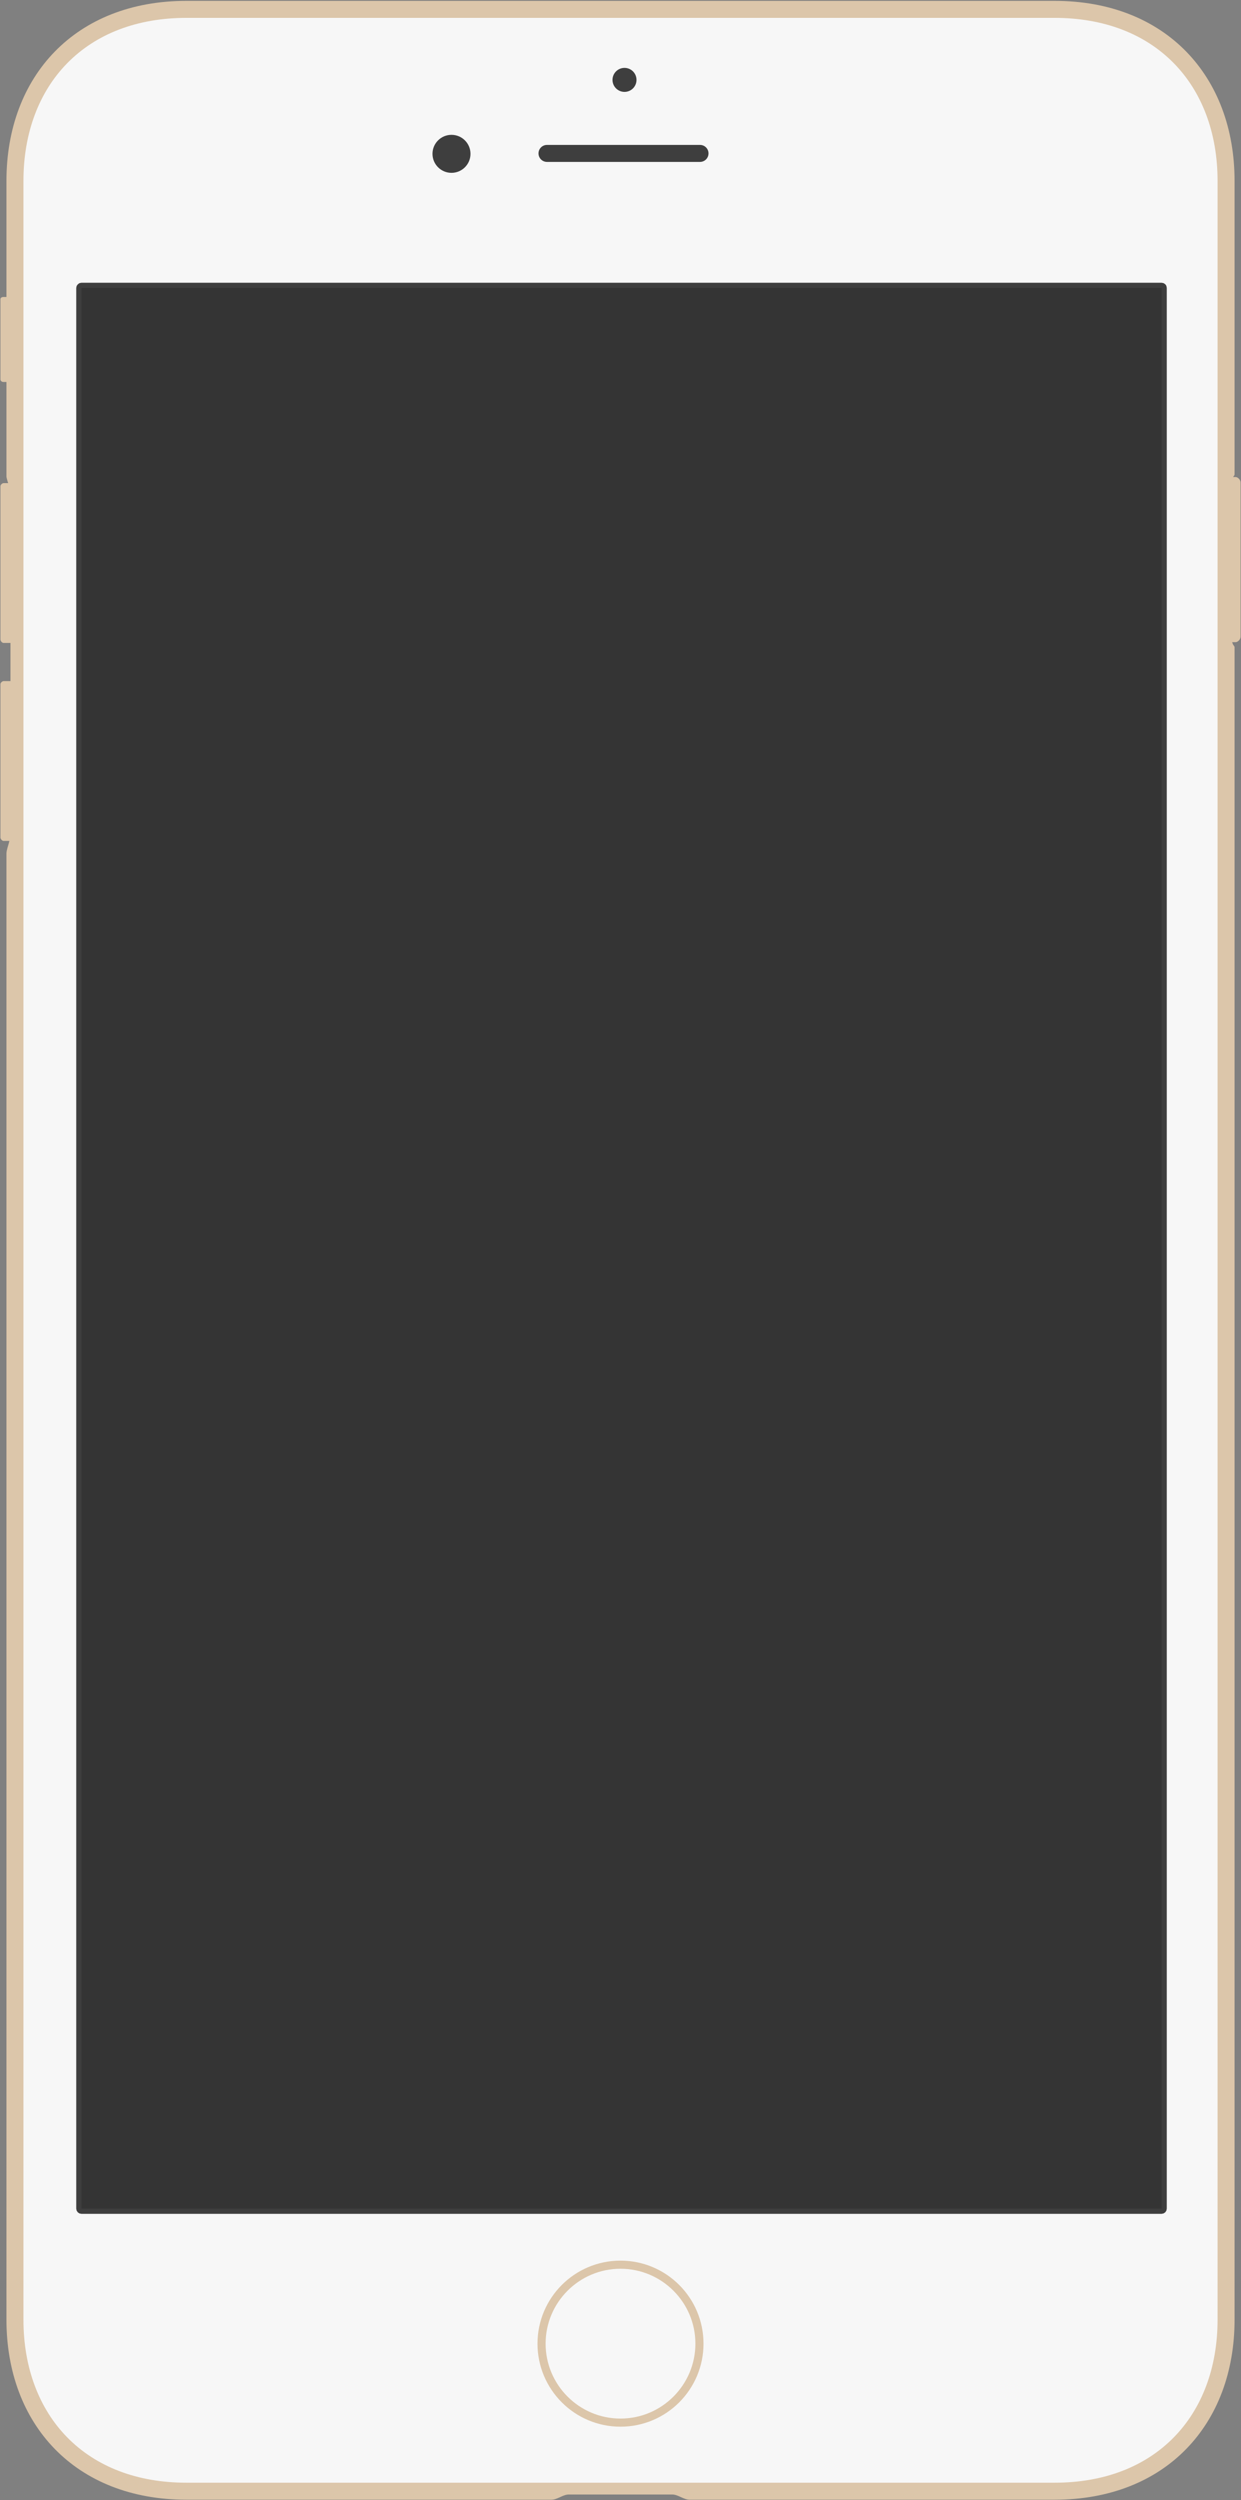 <svg xmlns="http://www.w3.org/2000/svg" width="1427" height="2874" viewBox="0 0 1427 2874">
  <rect x="0" y="0" width="1427" height="2874" fill="#808080" stroke="none"/>
  <g fill="none" fill-rule="evenodd">
    <g fill="#DCC6AA">
      <path d="M643.447,2870.938 C640.375,2872.339 637.29,2873.657 634.012,2873.657 L214.418,2873.657 C86.735,2873.657 7.42,2787.213 7.42,2666.66 L7.42,981.128 C7.42,977.448 9.687,971.368 10.312,968.675 C10.94,965.995 12.044,961.981 12.044,958.568 L12.044,567.486 C12.044,565.513 11.328,559.486 10.493,558.126 C9.657,556.739 7.42,549.526 7.42,547.726 L7.42,207.991 C7.42,87.43 86.733,0.99 214.418,0.99 L1212.607,0.99 C1340.29,0.99 1419.6,87.43 1419.6,207.991 L1419.6,545.513 C1419.6,546.339 1418.667,547.179 1418.12,548.099 C1417.573,549.006 1416.4,551.113 1416.4,555.886 L1416.4,733.58 C1416.4,738.327 1417.573,740.447 1418.12,741.367 C1418.667,742.274 1419.6,743.127 1419.6,743.94 L1419.6,2666.66 C1419.6,2787.212 1340.29,2873.657 1212.607,2873.657 L793.013,2873.657 C789.736,2873.657 786.652,2872.339 783.578,2870.938 L782.349,2870.376 C779.277,2868.976 776.192,2867.657 772.914,2867.657 L654.112,2867.657 C650.835,2867.657 647.75,2868.975 644.676,2870.376 L643.447,2870.938 Z"/>
      <g transform="translate(0 341)">
        <path d="M1426.5 376.078L1426.5 390.591C1426.5 390.591 1426.607 392.185 1425.63 393.937 1424.75 395.513 1422.576 397.224 1420.904 397.224L1413.004 397.224 1413.012 302.31 1413.004 207.397 1420.904 207.397C1422.576 207.397 1424.75 209.108 1425.63 210.684 1426.607 212.436 1426.5 214.03 1426.5 214.03L1426.5 376.078 1426.5 376.078zM4.107 625.719C2.495 625.719.512 623.615.512 621.74L.512 445.627C.512 443.637 2.866 441.993 4.107 441.993 5.346 441.993 14.007 441.994 14.007 441.994L13.992 625.719 4.107 625.719 4.107 625.719zM4.107 398.125C2.495 398.125.512 396.021.512 394.147L.512 218.033C.512 216.044 2.866 214.4 4.107 214.4L14.007 214.4 13.992 398.125 4.107 398.125 4.107 398.125zM3.922 98.125C2.309 98.125.512 97.021.512 95.147L.512 3.033C.512 1.044 2.558.4 3.798.4L9.007.4 8.992 98.125 3.922 98.125 3.922 98.125z"/>
      </g>
    </g>
    <g transform="translate(26 20)">
      <path fill="#F7F7F7" d="M1323.99,52.936 C1290.549,18.667 1243.043,0.543 1186.602,0.543 L188.417,0.543 C131.981,0.543 84.474,18.667 51.03,52.936 C35.022,69.347 22.599,89.103 14.105,111.677 C5.388,134.838 0.97,160.506 0.97,187.99 L0.97,2646.65 C0.97,2674.134 5.388,2699.802 14.105,2722.962 C22.599,2745.537 35.022,2765.293 51.03,2781.704 C84.474,2815.973 131.981,2834.097 188.417,2834.097 L1186.602,2834.097 C1243.043,2834.097 1290.549,2815.973 1323.99,2781.704 C1339.998,2765.293 1352.418,2745.537 1360.916,2722.962 C1369.633,2699.802 1374.049,2674.134 1374.049,2646.65 L1374.049,187.99 C1374.049,160.506 1369.633,134.838 1360.916,111.677 C1352.418,89.103 1339.998,69.347 1323.99,52.936 L1323.99,52.936 Z"/>
      <path fill="#DCC6AA" d="M687.507,2588.13 C734.989,2588.13 773.629,2626.769 773.629,2674.252 C773.629,2721.735 734.989,2760.374 687.507,2760.374 C640.024,2760.374 601.384,2721.735 601.384,2674.252 C601.384,2626.769 640.024,2588.13 687.507,2588.13 L687.507,2588.13 Z M687.507,2578.8 C634.791,2578.8 592.058,2621.533 592.058,2674.248 C592.058,2726.963 634.791,2769.697 687.507,2769.697 C740.222,2769.697 782.955,2726.963 782.955,2674.248 C782.955,2621.533 740.222,2578.8 687.507,2578.8 L687.507,2578.8 Z"/>
      <g transform="translate(61 305)">
        <path fill="#3E3E3E" d="M6.666,2220.01 L4.37,2219.553 L2.424,2218.252 L1.123,2216.306 L0.666,2214.01 L0.666,6.04 L1.123,3.744 C2.415,1.811 2.437,1.789 4.37,0.497 L6.666,0.04 L1248.646,0.04 L1250.942,0.497 C1251.591,0.931 1252.337,1.246 1252.889,1.798 C1254.409,3.318 1254.251,4.054 1254.646,6.04 L1254.646,2214.01 L1254.189,2216.306 L1252.889,2218.252 L1250.942,2219.553 L1248.646,2220.01 L6.666,2220.01 L6.666,2220.01 Z"/>
        <rect width="1241.98" height="2207.97" x="6.666" y="6.038" fill="#343434"/>
      </g>
      <g fill="#3E3E3E" transform="translate(471 58)">
        <path d="M317.705 98.366C317.705 103.759 313.324 108.141 307.919 108.141L131.994 108.141C126.59 108.141 122.208 103.759 122.208 98.366 122.208 92.972 126.59 88.591 131.994 88.591L307.919 88.591C313.324 88.591 317.705 92.972 317.705 98.366L317.705 98.366zM44.009 98.85C44.009 110.913 34.223 120.699 22.16 120.699 10.096 120.699.31 110.913.31 98.85.31 86.786 10.096 77 22.16 77 34.223 77 44.009 86.786 44.009 98.85L44.009 98.85zM221.107.042C228.731.042 234.906 6.218 234.906 13.842 234.906 21.466 228.731 27.642 221.107 27.642 213.482 27.642 207.307 21.466 207.307 13.842 207.307 6.218 213.482.042 221.107.042L221.107.042z"/>
      </g>
    </g>
  </g>
</svg>
